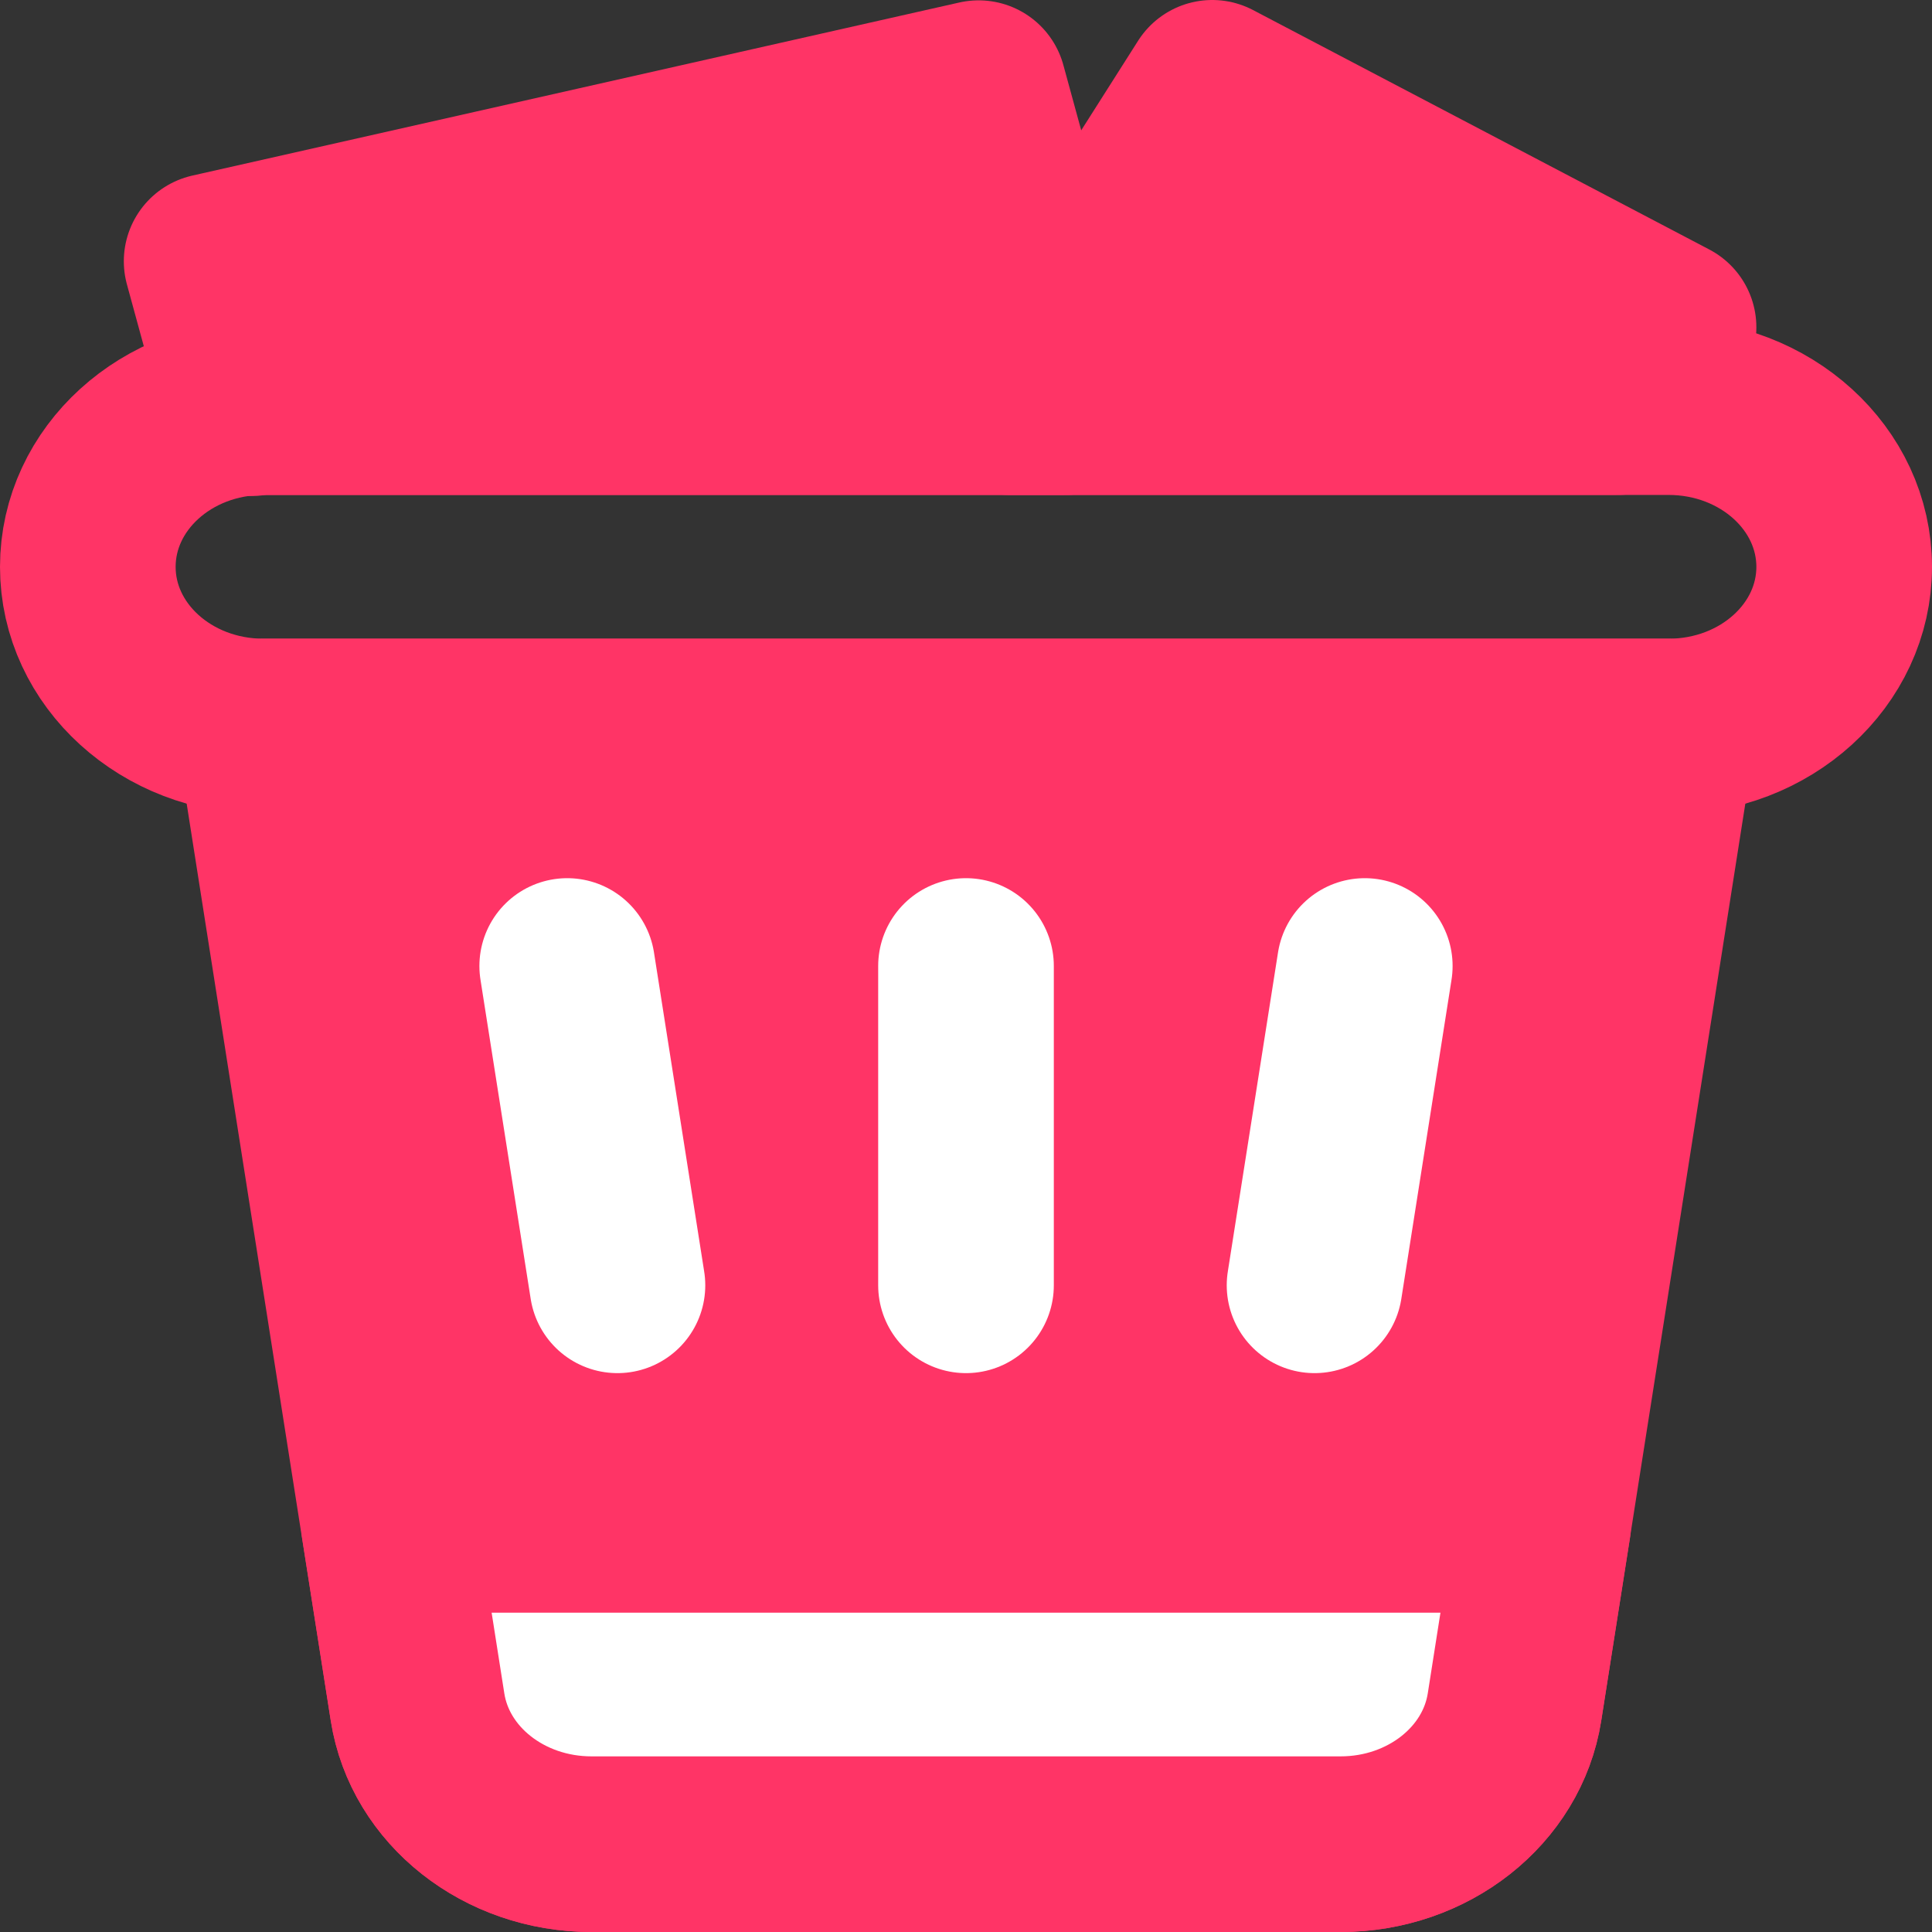 <?xml version="1.0" encoding="UTF-8" standalone="no"?>
<svg width="22px" height="22px" viewBox="0 0 22 22" version="1.1" xmlns="http://www.w3.org/2000/svg" xmlns:xlink="http://www.w3.org/1999/xlink">
    <rect x="0" y="0" width="22" height="22" fill="#333333" stroke="none"/>
    <!-- Generator: Sketch 44.1 (41455) - http://www.bohemiancoding.com/sketch -->
    <title>75 -Trash Can- (Outline)</title>
    <desc>Created with Sketch.</desc>
    <defs></defs>
    <g id="test" stroke="none" stroke-width="1" fill="none" fill-rule="evenodd" stroke-linecap="round" stroke-linejoin="round">
        <g id="75--Trash-Can--(Outline)" transform="translate(1, 1)" stroke-width="2">
            <path d="M18,7.273 L2,7.273 C0.895,7.273 0,6.459 0,5.455 L0,5.455 C0,4.45 0.895,3.636 2,3.636 L18,3.636 C19.105,3.636 20,4.45 20,5.455 L20,5.455 C20,6.459 19.105,7.273 18,7.273 Z" id="Stroke-568" stroke="#FF3466"></path>
            <path d="M14.265,20 L5.734,20 C4.739,20 3.895,19.335 3.754,18.439 L2,7.273 L18,7.273 L16.245,18.439 C16.104,19.335 15.26,20 14.265,20 Z" id="Stroke-569" stroke="#FF3466" fill="#FF3466"></path>
            <path d="M14.541,10 L13.969,13.636" id="Stroke-570" stroke="#FFFFFF"></path>
            <path d="M6.031,13.636 L5.459,10" id="Stroke-571" stroke="#FFFFFF"></path>
            <path d="M3.429,16.364 L3.755,18.439 C3.896,19.335 4.74,20 5.735,20 L14.266,20 C15.261,20 16.105,19.335 16.246,18.439 L16.572,16.364 L3.429,16.364 Z" id="Stroke-572" stroke="#FF3466" fill="#FFFFFF"></path>
            <path d="M10,10 L10,13.636" id="Stroke-573" stroke="#FFFFFF"></path>
            <path d="M2,3.636 L11.137,3.636 L10.144,0.004 L1.41,1.975 L1.867,3.648 C1.912,3.645 1.954,3.636 2,3.636 Z" id="Stroke-574" stroke="#FF3466" fill="#FF3466"></path>
            <polygon id="Stroke-575" stroke="#FF3466" fill="#FF3466" points="17.423 3.636 18 2.727 12.804 0 10.495 3.636"></polygon>
        </g>
    </g>
</svg>